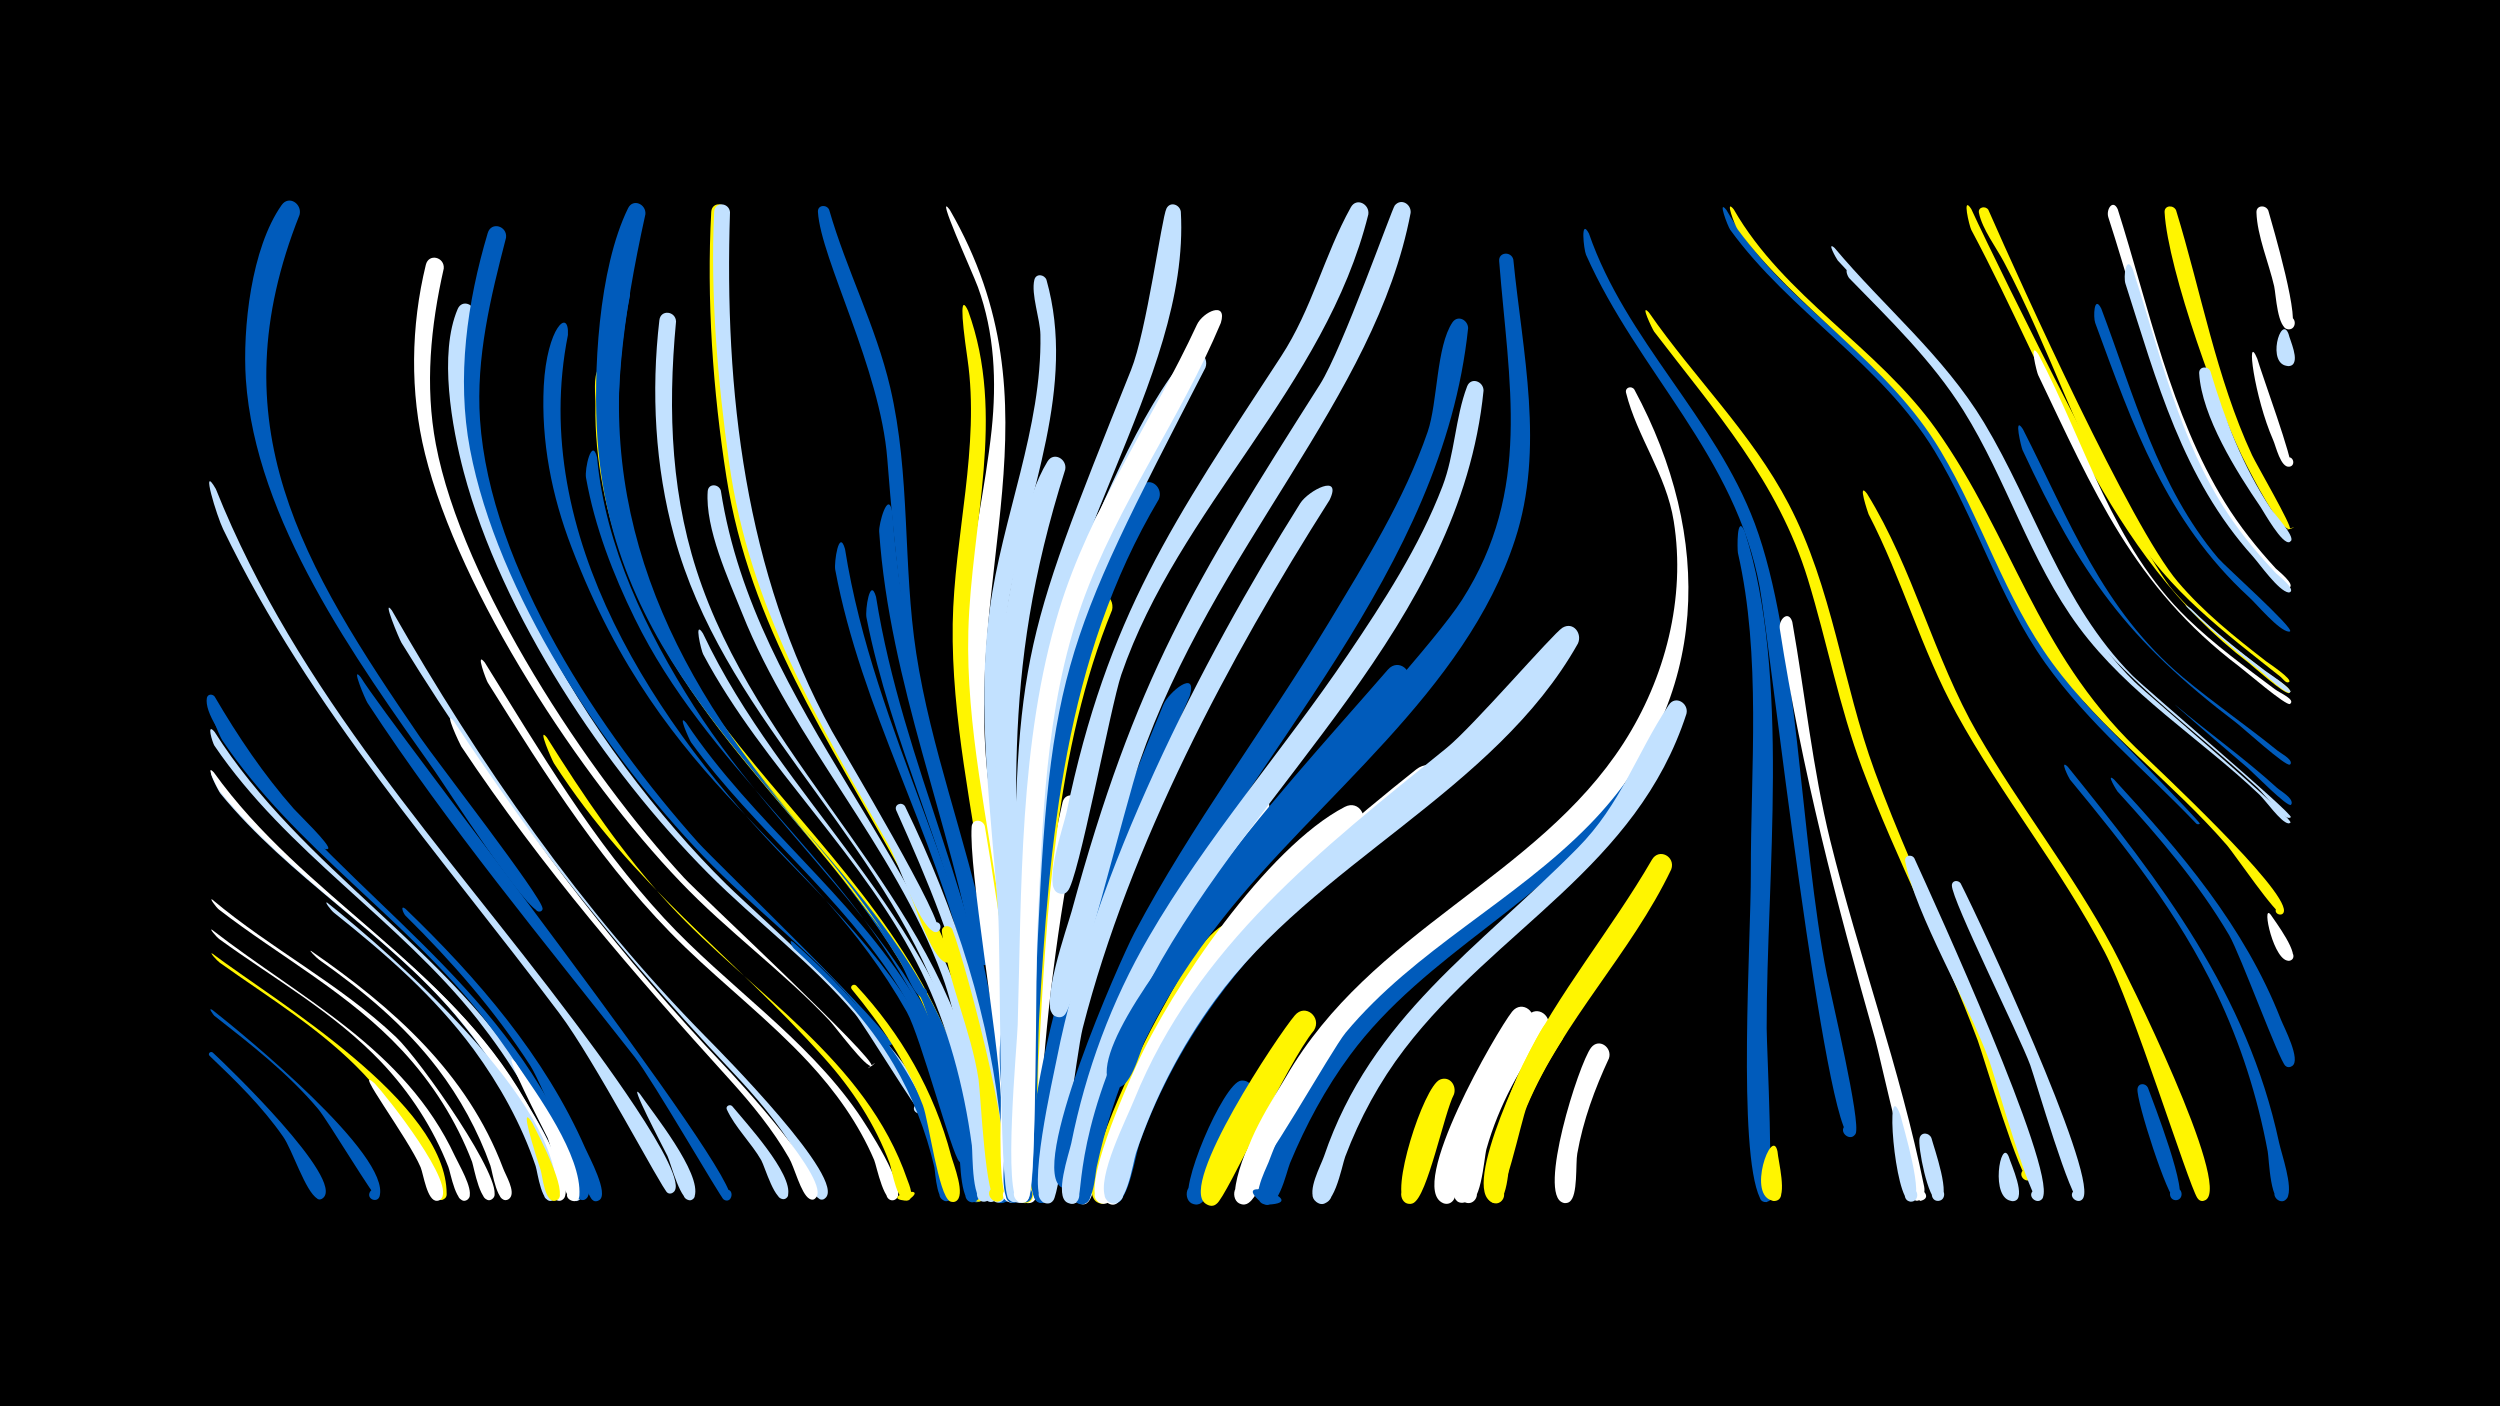 <svg width="1200" height="675" viewBox="-500 -500 1200 675" xmlns="http://www.w3.org/2000/svg"><path d="M-500-500h1200v675h-1200z" fill="#000"/><path d="M-398.2-53.7c42.9 33.3 92.5 56.9 116.6 108.7 1.9 4.1 8.5 15.1 6.9 19.5-1.5 4.2-7.7 0.2-4.6-2.9 2.7-2.7 6.7 1.8 3.8 4.1-5.4 4.4-8.3-13.3-9.3-15.6-7.3-18.7-18.4-35.7-32.2-50.3-22.6-23.8-51.4-39.9-77.7-59-1.5-1.1-5.1-5.4-3.5-4.5z"  fill="#fff" /><path d="M-397.2-128.1c41.1 56.8 106.8 88.6 144.5 148.8 4 6.4 25.7 39.2 20.4 45.9-2.3 2.9-6.7-0.9-4.1-3.6 2.6-2.7 6.6 1.6 3.7 4.1-5.3 4.3-10.2-17.7-11.4-20.5-9.2-21.6-22.2-41.4-37.3-59.3-33.7-39.7-79.8-66.1-112.8-106.4-0.8-0.9-7.5-13.8-3-9z"  fill="#c2e1ff" /><path d="M-397.9 5.2c6.9 6.3 63.8 61.2 52.9 69.9-3.6 2.9-5.9-4.8-1.3-4.4 3.9 0.3 2 6.5-1.4 4.6-5.7-3.3-12-23.5-16.4-29.7-10.1-14.5-22.6-26.7-35.3-38.8-1-1 0.4-2.4 1.5-1.6z"  fill="#005bbb" /><path d="M-398.1-68.2c28.2 23.7 61.4 40.6 88.2 66 11.4 10.7 52.9 69.7 46.7 77.2-2.5 3-6.9-1.2-4.2-3.8 2.8-2.7 6.8 1.9 3.7 4.3-5.5 4.3-8.8-15.2-9.7-17.8-7.6-19.8-19.1-37.9-33.5-53.4-25.5-27.5-58.7-45.1-88-67.7-1.5-1.2-4.8-5.8-3.2-4.8z"  fill="#fff" /><path d="M-397-148.7c41.8 66.2 113.6 104.4 154 171.9 4.3 7.2 27.9 44.9 21.5 52.3-2.6 3-7.1-1.4-4.2-4 2.9-2.7 6.9 2.1 3.7 4.5-5.7 4.2-9.3-17.7-10.4-20.5-9-24.1-22.7-46.2-38.5-66.3-38-47.9-91.6-80.3-126.2-131.3-0.9-1.4-4-11.5 0.1-6.6z"  fill="#c2e1ff" /><path d="M-398-15.2c15.2 12 85.7 69.7 80.2 89.4-0.9 3.3-6.1 1.6-4.8-1.7 1.5-3.7 7 0 4.1 2.8-1.1 1.1-24.4-37.9-28.8-43-14.5-17.2-32.3-31-49.9-44.8-0.2-0.2-3.4-4.3-0.8-2.7z"  fill="#005bbb" /><path d=""  fill="#fff500" /><path d="M-397.4-129.3c42.9 59.8 112.4 92.5 149.6 157.6 3.8 6.7 24.2 40.3 18.3 47.1-2.6 3-7.1-1.4-4.1-4.1 2.9-2.7 6.9 2.1 3.7 4.5-5.7 4.3-9.5-18.2-10.6-21.1-8.6-23-21.6-44.2-37.1-63.2-34.3-42.2-82.7-69.5-116.9-111.7-0.8-0.9-7.5-13.9-2.9-9.1z"  fill="#fff" /><path d=""  fill="#005bbb" /><path d="M-398.1-42.3c30.6 23 112.6 71.6 112.5 115.5 0 4.3-7 2.8-5.2-1.1 1.8-3.9 7.5 0.4 4.2 3.2-5.2 4.4-8.5-13.1-9.5-15.4-6.9-16.4-17-31.4-29.2-44.3-20.2-21.4-45.5-36.6-69.2-53.5-1.5-1.1-5.2-5.3-3.6-4.4z"  fill="#fff500" /><path d="M-396.8-157.3c41.8 69 114.3 109.9 156.1 179 4.4 7.3 28.8 45.8 22.4 53.3-2.6 3-7.1-1.3-4.2-4 2.9-2.7 6.9 2.1 3.7 4.5-5.7 4.3-9.7-18.6-10.9-21.7-8.9-22.9-22-44.1-36.9-63.5-38-49.3-91.9-83.2-126.8-135.1-1-1.4-8.3-18.6-3.4-12.5z"  fill="#005bbb" /><path d=""  fill="#fff" /><path d="M-396.4-265.3c39.2 98.1 109.4 172 171.7 255.1 6.1 8.2 57.4 75.7 47.9 82.5-4 2.9-6-5.4-1.2-4.7 4.1 0.6 1.7 7.1-1.7 4.8-2.6-1.7-35-63.7-51.8-86-57.7-76.9-119.1-145-161.4-232.4-2.9-5.9-11.2-32.7-3.5-19.3z"  fill="#c2e1ff" /><path d=""  fill="#fff" /><path d=""  fill="#c2e1ff" /><path d=""  fill="#fff500" /><path d=""  fill="#c2e1ff" /><path d="M-397-165.7c11.1 19 23.4 37.3 38 53.9 1.9 2.2 18.1 17.7 16.5 19.2 0 0-0.5 0.3-0.6 0.2-3 0.6-11.3-10.5-13.3-12.6-9.1-9.6-46.8-46.1-44.3-60 0.4-1.9 2.6-2 3.7-0.7z"  fill="#005bbb" /><path d=""  fill="#005bbb" /><path d=""  fill="#fff" /><path d="M-350.6-43.5c39.3 27.2 74.8 58.4 92.1 104.3 1.2 3.3 6 11 3.3 14.2-2.5 3-7-1.2-4.2-3.9 2.8-2.7 6.8 2 3.7 4.3-5.6 4.3-8-13.5-8.9-15.9-6-16.8-14.6-32.5-25.4-46.7-15.8-20.7-35.7-37.2-56.8-52.1-1.5-1.1-5.4-5.1-3.8-4.2z"  fill="#fff" /><path d="M-342.9-66.7c31.3 25 112.9 96.5 109.9 140.3-0.3 4.6-7.7 2.5-5.4-1.6 2.2-4.1 8 1 4.3 3.8-5.8 4.3-7.9-13.6-8.8-16.1-6.8-20.1-17.2-38.8-29.7-55.9-18.8-25.5-42.5-46.1-67.1-65.7-1.5-1.2-4.9-5.7-3.2-4.8z"  fill="#c2e1ff" /><path d="M-356.2-396.9c-40 100.5 1 167.8 58 251 7.1 10.4 58.6 76.8 58.6 81.9 0 2.6-4.2 1.7-3.1-0.7 1.3-2.8 4.9 1.1 2.1 2.2-5.6 2.2-45.7-60.3-50.8-67.5-37.9-53.6-86-120.3-90.6-188-1.6-24.4 2.6-62.9 17.2-83.6 3.5-4.9 9.9-0.5 8.6 4.7z"  fill="#005bbb" /><path d="M-326.9-175c14.7 24 186.5 243.8 177.2 250.7-3.3 2.4-6.1-3.8-2.1-4.6 4.7-1 3.3 7.2-0.8 4.7-1.5-0.9-34.1-57.4-42.8-68.5-43.7-55.7-89.3-110.5-128.2-169.9-0.9-1.3-8.3-18.6-3.3-12.4z"  fill="#005bbb" /><path d="M-320.1 20.1c5.2 5.5 40.4 49.6 31.3 55.8-3.1 2.1-6-2.9-2.8-4.7 3.8-2 5.7 4.9 1.4 5.2-4.8 0.3-6.5-12.7-7.9-16.1-6-14.1-33.4-50.4-22-40.2z"  fill="#fff" /><path d="M-311.9-207c41.9 73.5 91.3 144.4 150.7 204.7 7 7.1 68.4 69 57.2 77.5-3.7 2.9-6-5-1.3-4.5 4 0.4 1.9 6.8-1.5 4.7-4.5-2.7-8.1-17.1-11-22-8.6-14.4-19.6-27.2-31.1-39.4-60.5-64.2-112.1-130.2-158.4-205.5-1.1-1.8-9.6-22.2-4.6-15.5z"  fill="#c2e1ff" /><path d="M-305.4-63.8c34.5 33.2 66.9 70.7 86.3 114.9 1.8 4.1 11.6 22 6.7 25-4.6 2.8-6.1-6.5-0.9-5.3 4.5 1 1.3 7.9-2.4 5.1-2.9-2.2-23.6-54.7-29.7-64.3-17-26.4-37.7-50.1-60-72.1-0.9-0.9-2.8-5.4 0-3.3z"  fill="#005bbb" /><path d=""  fill="#fff" /><path d="M-287-371.1c-6.3 27.8-9.1 56.1-3.8 84.3 12.7 67.2 73.1 158.2 119.2 208.2 7.9 8.5 93.4 88 89.9 90.3-5.7 3.8 5.4-4.5 0.2-0.1-2.3 1.9-17.8-19.1-20.4-21.8-22.5-23.7-49.1-43-71.6-66.6-47.5-49.6-106-138.5-122.5-205.4-7.3-29.5-6.8-61.2 0.4-90.7 1.4-5.7 9.1-3.7 8.6 1.8z"  fill="#fff" /><path d="M-282.3-154c39.4 59.6 81 113.8 130.1 165.7 5.8 6.1 52.6 56.5 43.5 63.5-3.2 2.4-6-3.5-2.1-4.4 4.6-1 3.3 7-0.7 4.6-4.1-2.4-7.2-15.3-9.8-19.6-7.8-13.6-17.8-25.8-28.2-37.3-46.9-51.7-90.2-101.9-129.1-160.2-0.7-1.1-8.7-18.2-3.7-12.3z"  fill="#fff" /><path d="M-272.2-349.3c-17.6 94.7 55.8 209.6 121 273.9 15.9 15.7 99.4 88.2 94.7 108.1-0.9 3.7-6.6 1-4.3-2 2.4-3 6.4 1.9 3 3.6-1.2 0.6-27.5-42.5-31.7-47.5-21.1-24.9-47.6-44.5-70.6-67.6-49.7-50-99-124-117.3-192.6-5.7-21.5-12.1-56.8-2.9-78.3 2.1-4.8 8.3-2.3 8.1 2.4z"  fill="#c2e1ff" /><path d="M-267.3-182c26.4 42.5 52.1 86.1 86.2 122.9 29.7 32.1 67.8 57.1 92.9 93.3 3.4 4.9 24.7 37.3 18 41.5-2.8 1.8-5.8-2.1-3.5-4.3 2.7-2.7 6.7 1.8 3.8 4.1-5.5 4.4-9.3-15.9-10.5-18.7-7.5-17.5-18.6-33-31.5-46.9-18.4-19.8-39.8-36.5-59.2-55.2-38.5-37.2-66.6-82-94.8-127.1-0.6-0.9-6.2-15.6-1.4-9.6z"  fill="#fff" /><path d="M-257.1-385.9c-7.4 28.6-14.5 57.5-12.5 87.3 4.8 71.5 58.1 150.8 104.7 203 8.1 9.1 97.1 94.5 92.5 97.2-1.8 1.1-3.7-1.4-2.2-2.9 1.8-1.7 4.3 1.3 2.4 2.8-2.9 2.2-15.1-17.4-17.4-20-21.9-25.7-49.4-46-72.7-70.4-48.2-50.4-98.9-126-112.1-195.5-6.5-34.4-1.4-70.5 8.5-103.7 1.7-5.8 9.5-3.4 8.8 2.2z"  fill="#005bbb" /><path d="M-252.5 10c10.3 15.1 31.9 44.7 30.6 63.9-0.4 5.4-8.9 1.4-4.9-2.3 3.4-3.2 7.3 3.5 2.9 4.9-5.1 1.7-11.4-25.9-13.2-30.2-1.2-2.7-24.3-46.9-15.4-36.3z"  fill="#fff" /><path d="M-244.5 39c2.4 4.8 17.8 33.5 11.9 37-3.4 2-6.3-3.6-2.7-5.2 3.6-1.6 5.9 4.2 2.1 5.5-5.3 1.7-6.4-12-7.3-14.7-6.7-20.6-8.9-30.4-4-22.6z"  fill="#fff500" /><path d="M-237.5-146c17.7 28.2 36.3 55.8 58.9 80.3 39.6 42.8 94.2 74.1 114.1 131.9 0.7 1.9 4.6 10.7-1.1 10.1-12.8-1.4 12.4-8.4 2.1-0.6-5.6 4.2-8.5-14.8-9.4-17.2-7-18.8-18.1-35.8-31.5-50.7-45.4-50.7-91.1-81.7-129.7-141.4-0.8-1.2-8.4-18.5-3.4-12.4z"  fill="#fff500" /><path d="M-227.4-339.2c-19.1 96.1 42.4 187.9 106.7 253.6 34.9 35.7 66.9 70.1 81.3 119.2 1.2 4.2 8.6 21.9 3.4 24.5-4.5 2.2-6.5-5.8-1.5-6 5.8-0.1 2.3 9.4-2 5.5-3.6-3.2-18.6-60-25.2-71.8-46.6-82.6-116.1-105.4-161-223.2-9.5-24.8-14.6-50.7-13.3-77.3 1.5-28.3 12.3-37.8 11.6-24.5z"  fill="#005bbb" /><path d=""  fill="#c2e1ff" /><path d="M-213.4-280.4c3.9 42.7 23.7 83.6 46.5 119.4 45.9 71.9 116.9 119.4 134.7 207.5 1.1 5.3 7.5 25.9 2.9 29.8-3.6 3-8-3-4.1-5.5 3.9-2.6 7.6 3.8 3.4 5.9-7.4 3.8-6.8-19.3-7.3-22.5-4-26.4-11.8-52.3-24.3-75.9-35.5-66.6-99.3-111.1-133.7-181.4-10.5-21.4-19.2-44-23.4-67.5-0.8-4.2 2.8-19.9 5.3-9.8z"  fill="#005bbb" /><path d="M-205.3-320.6c-17.9 156.4 123.3 209.5 164.7 329.9 2.7 8 20.8 63.8 11.4 67.3-3.8 1.4-6.5-3.9-3.1-6.2 3.9-2.6 7.6 3.9 3.5 6-7.5 3.8-6.8-19.9-7.3-23.1-3.7-25.3-10.7-50.3-21.9-73.3-37.6-76.8-108.6-120.6-141.8-208.4-9.3-24.7-14.8-50.6-14.4-77.1 0.1-4.7-1.2-13.7 1.5-17.7 2.4-3.7 7.3-1.3 7.4 2.6z"  fill="#fff500" /><path d="M-197.6-358.2c-19.8 99.4 17.6 180.2 82.3 254.7 34.2 39.3 66 76.9 79.9 128.4 1.1 4.2 8.2 22 3.1 24.5-4.5 2.2-6.5-5.9-1.4-6 5.9-0.1 2.3 9.5-2.1 5.5-3.1-2.8-16.8-58.9-22-69.6-40.8-83.8-116.5-124-146.4-225.2-7.8-26.6-10-54-7-81.4 4.4-40.5 14.4-42.3 13.6-30.9z"  fill="#005bbb" /><path d="M-192.9 25c6 8.8 29.9 38.3 26.3 49.3-1.3 4-7.4 0.5-4.5-2.6 2.9-3.1 6.9 2.6 3 4.3-5 2.1-9.9-17.7-11.5-21.1-2.3-4.6-19.2-36.8-13.3-29.9z"  fill="#c2e1ff" /><path d="M-190.2-397.2c-22.4 101.6-20.3 167.4 42.7 254.7 8 11.1 97.6 118 91.3 120.9-2.7 1.2-4.4-3.1-1.6-4 3.3-1.1 3.9 4.6 0.4 4.2-3.9-0.4-8.4-13.6-10.4-16.7-53-86.4-137.5-137.9-145.4-251-2.2-31.7 0.4-81.9 14.7-111 2.4-4.8 8.7-1.9 8.3 2.9z"  fill="#005bbb" /><path d="M-175.5-345.7c-4.1 43.4-2.5 85.8 12.5 127.2 31.9 88.3 111.7 147.7 132.6 241.1 1.5 6.8 12.5 49.2 4.9 51.8-5.2 1.9-6.4-7.3-0.8-6.7 6.5 0.6 1.4 10.7-3 5.8-3.9-4.4 3.3-36.5-21.3-97.6-31.9-79.2-102.7-133.9-125.8-218.5-9.2-33.5-11.1-69.4-7.1-103.7 0.6-5.3 7.8-4.4 8 0.6z"  fill="#c2e1ff" /><path d="M-170.6-153c31.8 47.6 79.4 82.6 109.3 131.2 6.1 9.9 44.6 92.5 29.2 98.6-4.3 1.7-6.6-5.2-2.1-6.4 3.8-1 6 4.5 2.4 6.3-7.4 3.9-7.2-20.7-7.8-24.3-4.8-27.4-14-54.1-28.6-77.8-27.2-44.1-69.8-76.4-100.1-118.3-0.7-1-6.9-14.7-2.3-9.3z"  fill="#005bbb" /><path d="M-162.6-196c37.9 80.3 112 135.1 131.8 224.7 1.4 6.5 11.6 45.2 4.3 47.9-4.5 1.6-6.6-5.6-2-6.7 4-1 6 4.8 2.4 6.5-7.7 3.7-6.9-23-7.4-26.6-3.9-28.7-11.4-57-24.1-83.1-27.3-55.8-75.7-97.8-104.9-152.7-0.9-1.7-4.6-17-0.1-10z"  fill="#c2e1ff" /><path d="M-154-264.5c16.5 106.5 105.2 178.7 126.3 283.1 1.5 7.4 12.6 55.3 4.6 58.1-5.4 1.8-6.4-7.5-0.7-7 6.6 0.7 1.2 10.9-3.1 5.9-6.4-7.5-6.8-69.5-20.9-107.4-23.3-62.6-71.3-111.9-96-173.9-6.5-16.2-17.8-40.7-16.5-58.5 0.3-3.9 5.3-3.6 6.3-0.3z"  fill="#c2e1ff" /><path d="M-148.5 31c6.1 7.5 29.3 32.5 26.7 42.8-1 3.8-6.9 0.8-4.3-2.2 2.5-3.1 6.6 2.1 3 3.8-4.8 2.3-9.7-15.3-11.5-18.5-4.7-8.2-12.6-15.8-16.5-24.3-0.8-1.7 1.5-2.8 2.6-1.6z"  fill="#c2e1ff" /><path d="M-150.9-398.1c-3.5 86.2 5.8 172.7 48.5 248.9 5.7 10.3 65 108.6 57.6 111-3.8 1.3-4.5-5.4-0.5-4.9 4 0.5 1.8 6.8-1.6 4.7-8.1-5-16.3-35.6-21.4-44.8-33.9-61.7-71.8-116.5-83-187.7-6.5-41.3-9.6-85.5-7.3-127.4 0.3-5.1 7.2-4.6 7.7 0.2z"  fill="#fff500" /><path d="M-149.6-398.2c-2.8 85.8 7.1 173 48.9 249.1 5.1 9.2 56.1 94.2 50.7 96.3-3.6 1.4-4.5-4.9-0.7-4.6 3.8 0.3 2 6.3-1.3 4.5-7.8-4.3-16.7-33.2-21.6-41.7-33.8-59.4-66.7-114.2-76.4-183.2-5.5-39.3-9.1-80.9-7.2-120.5 0.2-5 7.1-4.6 7.6 0.1z"  fill="#c2e1ff" /><path d=""  fill="#005bbb" /><path d="M-119.2-47.8c33.4 29.9 61.5 62.4 73.4 106.7 1 3.7 4.7 12.3 2.8 15.9-2 3.9-7.9 0.4-5.5-3.3 2.8-4.2 8.6 1.8 4.4 4.5-6.3 3.9-6.9-13.3-7.4-15.7-4-17.3-10.5-34-19.5-49.3-12.5-21.4-29.7-39-47.9-55.7-0.7-0.6-3-5-0.3-3.1z"  fill="#005bbb" /><path d=""  fill="#005bbb" /><path d="M-102-399.3c8.3 28.9 22.4 55.8 29.3 85.3 9.8 41.8 6 85.3 12.5 127.6 7 45.6 23.8 89 33.3 134.1 0.7 3.2 5.6 14.7-0.3 15.5-3.6 0.5-4.9-4.9-1.5-6.1 4-1.4 6 5 1.8 6.1-6 1.4-9.8-32-11.1-37.2-22-91.1-28.6-109.8-36.1-205.7-3.4-43.5-31.9-95.9-33.3-118.6-0.2-3.4 4.2-3.7 5.4-1z"  fill="#005bbb" /><path d="M-94.4-236.5c14 88.3 62.7 165.1 74.2 254.1 1 7.8 9.7 57.2 1.9 59.6-5.6 1.7-6.3-7.9-0.6-7.1 6.7 0.9 0.9 11.2-3.3 5.9-3.5-4.4-10-94.6-13.7-110.4-15.5-66.1-50.7-125.2-63.2-192.2-0.6-3.3 1.8-20 4.7-9.9z"  fill="#005bbb" /><path d="M-89-26.9c21.6 23.2 37.4 50.8 45.5 81.5 1.1 4.1 7.4 19.6 2.2 22-4.7 2.1-6.5-6.2-1.3-6.2 5.2 0 3.3 8.4-1.4 6.2-5.5-2.6-10.2-38.7-13-46-8-20.8-20-38.6-34.1-55.7-1.2-1.4 0.8-3 2.1-1.8z"  fill="#fff500" /><path d="M-79.5-213.5c12.7 80.2 52 152.1 61 233.6 0.8 7.6 8.6 54.7 1.1 56.9-5.6 1.7-6.3-8-0.5-7.2 6.8 1 0.8 11.3-3.4 5.9-3.3-4.2-8.2-90.2-11.1-104.7-11.7-59.9-40-114.8-51.7-174.6-0.7-3.4 1.7-19.9 4.6-9.9z"  fill="#005bbb" /><path d="M-71.7-254.2c7.7 110.7 54.9 211.6 57.8 323.4 0.2 7.3-7.9 10.1-7.3 3.6 0.9-9.6 13.5 3.4 3.9 4-3.3 0.2-11.6-99.2-13.7-111-12.8-71.6-41.9-137.4-47-210.6-0.3-3.6 4.3-20.4 6.3-9.4z"  fill="#005bbb" /><path d="M-65.6-113c24.5 50.5 41 101.3 46.5 157.4 0.5 5.4 5.7 30.6-0.6 32.6-5.5 1.7-6.3-7.8-0.6-7.1 6.7 0.9 1 11.1-3.3 5.9-2.9-3.6-7.4-72.1-9.8-83.8-7.3-36.4-21.3-69.3-36.4-103-1.2-2.8 2.6-4.4 4.2-2z"  fill="#c2e1ff" /><path d="M-44.1-399.3c55 95.4 5.8 172.8 18.7 276.5 3.8 30.1 20.9 118.5 13.7 143.6-1.6 5.5-9.9 0.9-6.2-3.4 4.4-5 9.7 5.3 3.1 6-6.4 0.6-7.1-57.3-7.8-65.1-4.9-56-17.9-112.1-13.3-168.6 2.3-28.1 8.9-55.5 11.9-83.5 2.4-23.1 1.4-46.4-6.6-68.4-2.6-7.1-21-47.2-13.5-37.1z"  fill="#fff" /><path d=""  fill="#005bbb" /><path d="M-42.9-53.9c6.9 17.6 33.2 116.3 24.2 129.1-3.3 4.7-9.7-2.3-4.7-5.2 5-2.9 7.9 6.2 2.1 6.8-5.8 0.5-7.9-51.3-9-58.7-3.6-23.8-15-47.5-17.6-70.8-0.4-3.1 3.7-3.7 5-1.2z"  fill="#fff500" /><path d="M-35.3-350.8c18.3 50.2 1.5 102.4 0.1 153.7-1.2 46.1 9.6 91.3 15.5 136.8 2.3 17.4 14.4 127.5 8.1 135.8-3.6 4.7-10-2.8-4.8-5.6 5.2-2.8 7.9 6.7 2 7.1-7.5 0.4-4.2-30.4-4.4-35.8-1.1-35.9-3.7-71.7-8.3-107.3-5.9-44.7-16.3-89.1-15.6-134.5 0.7-42.3 13.2-84.8 7.1-127.1-3.4-23.3-3.2-30.6 0.3-23.1z"  fill="#fff500" /><path d="M-27.3-103.5c5.4 31.4 24.5 153.3 16 178.3-1.9 5.6-10.3 0.5-6.2-3.8 4.8-5 9.8 5.9 2.9 6.3-7.2 0.4-4.7-44-5-50.6-1.4-30.9-15.5-109.5-14-129.9 0.3-3.9 5.3-3.6 6.3-0.3z"  fill="#fff" /><path d=""  fill="#c2e1ff" /><path d="M-12-6.2c0.5 9.3 6 84-1.8 83.6-5.1-0.3-4.2-8.3 0.9-7.5 5 0.9 3.2 8.7-1.7 7.3-6.3-1.8-2.7-25.2-2.8-30.3-0.3-16.5-4.8-37.5-1.6-53.6 0.8-4.3 6.4-3.3 7 0.5z"  fill="#005bbb" /><path d="M-4.3-113.9c-1.8 62.3 1.7 125.5-2.5 187.6-0.1 2.1-1.9 3.9-4.1 3.7-4.4-0.4-4.6-7-0.2-7.5 5.1-0.7 5.8 7.4 0.6 7.5-7.6 0.2-3.4-41.2-3.3-47.5 0.1-16.4-0.1-143.3 2.9-146.5 2.6-2.7 6.3-0.5 6.6 2.7z"  fill="#c2e1ff" /><path d="M2.3-365.7c14.5 51.4-9 102.6-17.9 152.8-7.7 43.4-3.3 86.6 0.2 130.2 1.2 15.6 10.7 160.2 2.2 159.6-6-0.4-3.2-9.9 2-7 5.3 2.9-1.3 10.4-4.8 5.5-4.5-6-3.7-119.5-4.9-137.4-3.2-48.4-10.6-97.2-4-145.6 5.9-44.1 25.1-86.9 24.3-131.7-0.1-7.5-4.6-19.5-2.9-26.4 0.8-3.2 4.8-2.6 5.8 0z"  fill="#c2e1ff" /><path d="M11.3-274.6c-32.1 101.1-22.9 164.6-20.5 267.6 0.2 9.4 4.2 84.5-3.2 84-6-0.4-3.2-10 2.1-7.1 5.3 2.9-1.3 10.4-4.9 5.6-3.1-4.2-1-65.3-1.2-75.6-1.4-68.9-12.7-141.6 0-209.7 3.9-20.6 8.1-50.6 19.2-68.7 3-4.9 9.5-1.1 8.5 3.9z"  fill="#c2e1ff" /><path d="M18.5-113.2c-9.2 47-16 94.2-18.8 142.1-0.4 6.6 1 49.4-6.5 48.6-4.5-0.5-4.5-7.2 0-7.7 5.2-0.6 5.7 7.7 0.5 7.7-8 0-2.5-33.4-2.3-38.9 2.5-51.2 7.2-103.3 18.6-153.4 1.3-5.6 8.9-3.8 8.5 1.6z"  fill="#fff" /><path d="M26 63.9c-0.7 3.4-1.4 17.9-8.6 13.3-4.2-2.7-0.9-9.4 3.7-7.7 5.5 2 1.9 10.5-3.3 8-13.1-6.4 9.4-27.8 8.2-13.6z"  fill="#fff" /><path d="M33.8-207.2c-27.3 66.6-31.5 145.3-35.3 216.5-0.4 8.2 0.4 68.9-6.7 68.2-5.2-0.5-4-8.7 1.1-7.6 4.4 0.9 3.8 7.6-0.7 7.6-7.7 0.1-2.3-48.1-2-55.1 2.8-68.8 7.1-141.8 26.1-208.3 11.1-38.9 19-27.2 17.5-21.3z"  fill="#fff500" /><path d="M41.3-255.6c-40.7 77.6-42.1 164.3-44.9 250-0.3 9.4 0.9 83.1-6.1 82.5-4.4-0.4-4.6-7-0.2-7.6 5.2-0.7 5.8 7.5 0.6 7.6-7.6 0.2-3-42.5-2.8-48.9 1.5-73.9-0.5-154.3 19.3-226 5.3-19.1 12.3-48.2 25.5-63.4 4.2-4.9 10.6 0.5 8.6 5.8z"  fill="#c2e1ff" /><path d="M48.7-113.2c-18.9 49.1-35 97.8-41.3 150.2-0.8 7 0.5 36.4-5.6 39.8-5.5 3.1-8.6-7-2.3-7.5 6.3-0.5 4.9 9.9-1.1 7.8-7.9-2.9-8.5-64 40.3-191.7 2.5-6.6 12-6.7 10 1.4z"  fill="#005bbb" /><path d="M56.2-260.3c-45.3 76.3-52.5 163.5-57.5 250.4-0.6 9.8-0.8 87.7-7.3 87.1-5.2-0.5-4-8.7 1.1-7.6 4.4 0.9 3.8 7.6-0.7 7.6-7.8 0.1-2.9-34.4-2.8-40.2 2.3-77.1 3.8-161.3 27.4-235.3 6.6-20.7 15.9-52.5 31.3-68.5 4.6-4.8 10.9 1.1 8.5 6.5z"  fill="#005bbb" /><path d="M66.8-398.4c4.6 81.4-66.8 163.6-71.3 267.3-0.8 19.6 2.8 140.6-2.7 147.7-4.2 5.5-10.4-4.9-3.5-5.9 5.9-0.9 5.3 8.9-0.5 7.3-7.2-2-2.5-47.3-2.4-54.8 1.3-148.3 1.8-149.1 56.5-285.6 7.5-18.6 14.7-73 17-77.5 1.8-3.6 6.4-1.9 6.9 1.5z"  fill="#c2e1ff" /><path d="M71.1-166c-25.9 59.7-51.2 121.8-61.1 186.4-1.4 9-0.7 52.3-8 56.4-5.5 3.1-8.6-7-2.3-7.4 6.3-0.5 4.9 9.9-1 7.7-6.7-2.5-0.4-28.6 0.1-34.3 7.5-72 32.1-138.1 59.6-204.5 2.5-6.1 16.5-17.5 12.7-4.3z"  fill="#005bbb" /><path d="M78.6-323.5c-70.6 137-75.3 144.3-81.6 301.1-0.5 12.9 0.6 93.1-3.4 97.9-3.8 4.7-10.1-3.2-4.7-5.8 6.4-3.1 7.3 9.2 0.6 7.1-7.9-2.5-1.2-69.5-0.9-79.2 2.1-70.6 0.8-147.9 24.6-215.2 11.1-31.3 35-87.4 56.8-111.9 4.3-4.8 10.6 0.6 8.6 6z"  fill="#c2e1ff" /><path d="M86-345c-19.4 46.3-49.7 87.1-66.6 134.6-18 50.6-19 105.6-21.5 158.7-0.8 16.2-0.1 122.2-4.5 127.6-3.8 4.7-10.1-3.2-4.6-5.9 6.4-3.1 7.3 9.2 0.5 7.1-8.1-2.5-1.1-75-0.8-85.2 1.9-65.3 0.6-135.8 19.8-198.9 15-49.2 44.8-90.9 66.2-137.1 2.9-6.3 14.8-11.7 11.5-0.9z"  fill="#fff" /><path d="M93.4-46.3c-19.7 23.4-35.9 49.6-47.2 78.1-3.9 9.9-7.1 38.5-14.6 44.8-5.4 4.5-10.8-5.9-4-7.7 8-2.1 6.3 12.1-0.9 8.2-13.1-7.1 23.5-79.2 29.2-89.3 7.4-13.1 17.2-33.3 29.3-42.5 5.8-4.4 11.6 3 8.2 8.4z"  fill="#fff500" /><path d="M101 26.6c-4.9 8.4-17.6 49.2-25.6 51.3-7.4 1.9-7.9-10.7-0.3-9.4 7.5 1.4 2.6 13.1-3.6 8.7-6.8-4.8 15.8-57.6 24.2-58.5 4.6-0.5 6.7 4.2 5.3 7.9z"  fill="#005bbb" /><path d="M108.3-109.5c-33.1 43.3-64.5 87-79.8 140-2.3 7.9-5.4 43.6-11.9 46.7-6.1 2.8-8.5-8.1-1.8-8.1 6.7 0 4.3 10.9-1.8 8.1-7.2-3.3 2.8-33 4.2-39.2 13.5-57.3 44.3-109.6 81.9-154.5 4.9-5.9 13 0.7 9.2 7z"  fill="#fff" /><path d="M115.8 41.2c-3.4 6.8-10.8 34.9-17.6 36.7-7.4 1.9-7.9-10.8-0.4-9.4 7.5 1.4 2.6 13.1-3.6 8.7-6.2-4.3 9.6-44 17.4-43.4 3.9 0.3 5.3 4.1 4.2 7.4z"  fill="#fff" /><path d="M123-64.5c-33.5 31.9-60.5 69.8-76.1 113.5-1.9 5.4-5.2 28.5-12 28.7-7.2 0.2-4.9-11.5 1.7-8.6 5.6 2.5 1.3 11.1-4 8-8.4-4.8 9.6-43.5 12.5-50.5 13.3-32.3 39-82.6 70.3-101 6.6-3.9 11.9 4.6 7.6 9.9z"  fill="#005bbb" /><path d="M130.7-5.4c-13 15.7-42 80.1-46.7 83.2-6.4 4.2-10.9-7.7-3.3-8.8 8.9-1.3 5.2 13.9-2.1 8.7-13-9.2 34.9-80.9 42.9-90.3 5-6 13.1 0.9 9.2 7.2z"  fill="#fff500" /><path d="M138.2-260c-48.6 76.4-95.9 165.4-118.5 253.5-3 11.8-10.8 79.2-14.2 82.8-4.4 4.7-10.4-4-4.5-6.5 6.9-2.9 7.1 10.2 0.1 7.5-8.7-3.4 4.5-60.5 6.2-69.3 17.5-88.8 68.8-190 116.8-266.4 3.9-6.2 20.4-14.7 14.1-1.6z"  fill="#c2e1ff" /><path d=""  fill="#fff" /><path d="M152.7-102.1c-40.8 35.4-78.6 74.6-101 124.4-3.4 7.5-18.3 58.9-24.4 54.7-5-3.5 0.9-11 5.5-7 3.9 3.4-0.5 9.7-5.1 7.3-9.7-5.3 13.7-57 17.5-65.3 17-37.7 62.9-105.3 100.3-124.7 7-3.6 11.9 5.4 7.2 10.6z"  fill="#fff" /><path d="M160.5-150.1c-42 49.9-90.4 95.9-116.9 156.6-7.5 17.3-13.2 35.3-17.2 53.7-0.8 3.6-1.6 22-9.5 17.1-4.2-2.7-1-9.4 3.8-7.7 4.7 1.7 3 9-2 8.4-8.4-1.1-0.5-21.8 0.5-26.3 16.4-72.9 60.1-127.8 108.6-182.6 6.6-7.5 16.6-25 25.9-28.6 6.1-2.5 9.9 4.7 6.8 9.4z"  fill="#005bbb" /><path d="M156.8-397.1c-20.6 82.9-91 140.7-118.6 221-5.1 15-20.7 99.3-25.8 103.9-5.1 4.6-10.7-5.3-4.2-7.3 7.7-2.4 6.6 11.5-0.6 8-7-3.4 3-32.2 4.3-38.4 19.7-94.8 51.6-140.3 103-219 14.9-22.8 20.7-48.6 33.5-71.6 2.7-4.9 9.1-1.5 8.4 3.4z"  fill="#c2e1ff" /><path d="M175.4-171.4c-43.9 57-99.9 106.1-130.1 172.6-8.7 19.2-15.1 39.3-19.6 59.9-0.7 3.4-1.5 20.6-9.1 15.8-4.2-2.7-1-9.4 3.7-7.7 4.7 1.7 3 8.9-2 8.3-8.6-1.1-0.1-23.7 1-28.2 21-91.3 87.3-159.3 146.9-227.9 5.1-5.8 13 0.9 9.2 7.2z"  fill="#005bbb" /><path d="M177.1-397.8c-17 89.4-94.4 160.4-130.3 264.1-5.5 15.9-30.7 116.2-35.7 120.7-5.1 4.6-10.7-5.3-4.1-7.3 7.7-2.4 6.6 11.5-0.7 8-7.8-3.8 6.1-43 8.1-50.3 30.5-111.9 58.5-157.3 119.2-252.9 10.8-17.1 34.6-84.5 35.9-85.9 3.1-3.7 8-0.5 7.6 3.6z"  fill="#c2e1ff" /><path d="M189.8-121.8c-48.4 38.8-97.1 77.3-127 133-8.4 15.6-15.1 32-20.3 48.9-1.2 3.8-3.2 22.8-11.1 17.1-5-3.6 1.1-11.1 5.7-7 3.9 3.5-0.7 9.8-5.3 7.3-6.5-3.7 2.2-21.5 3.8-26.6 24.4-78.8 81.5-131.8 144.2-181.6 7.3-5.8 17.3 1.5 10 8.9z"  fill="#fff" /><path d="M197.9 25.3c-4.6 8.6-12.8 49.2-19.5 52.1-6.2 2.8-8.5-8.3-1.7-8.2 6.8 0.1 4.2 11.1-1.9 8.2-8.2-3.9 8.5-55.9 16.4-59.2 4.7-1.9 8.1 2.9 6.7 7.1z"  fill="#fff500" /><path d="M204.7-342.5c-12.3 116.7-103.9 203.9-155.5 304.1-11.7 22.7-20.7 46.6-26.7 71.5-1.9 8.1-2.1 30.8-7.8 36.3-5.6 5.4-10.8-7.1-3-7.2 6.7-0.1 4.4 10.8-1.7 8-17.4-7.8 27.7-109.5 34.5-122.4 27.3-51.7 63.1-98.9 93.3-148.9 17.7-29.4 36.3-59.1 47.5-91.7 4.8-14 4.1-41 11.9-52.5 2.6-3.7 7.4-1.1 7.5 2.8z"  fill="#005bbb" /><path d="M212.1-312.5c-11.2 112-109 188.3-159.6 282.3-37.7 69.9-32.3 103.8-35.4 106.7-4.8 4.6-10.6-4.9-4.3-7 7.4-2.5 6.8 11.1-0.4 7.8-6.5-3 0.7-23.4 1.8-28.5 7-34.9 19.3-68.2 37.2-99 27.7-47.8 64.6-89.7 95.4-135.3 17.3-25.6 34.5-52.1 45.6-81.1 5.9-15.4 6.1-32.9 11.8-47.9 1.8-4.7 7.9-2.5 7.9 2z"  fill="#c2e1ff" /><path d="M220.2 26.1c-4.1 8.4-10.6 47.6-16.6 50.7-5.8 3-8.5-7.4-2.1-7.7 6.5-0.3 4.6 10.3-1.4 7.9-8.1-3.3 5.5-56.3 14.5-58 4.3-0.8 6.7 3.4 5.6 7.1z"  fill="#fff" /><path d="M226.4-375.4c4.4 44.6 15.2 90.5 0.8 134.5-23.8 73-94.4 123.4-140.4 181.9-14.4 18.3-27.2 37.7-37.3 58.6-2.4 4.9-7.1 25.5-15.1 22-7.1-3.2 0.6-13.5 5.7-7.7 5.1 5.9-6.2 12-8.4 4.6-10.4-35.9 144.8-191 170.1-230.6 33.7-52.8 22.4-104 17.8-162.5-0.4-4.5 5.8-4.9 6.8-0.8z"  fill="#005bbb" /><path d="M235.1-7.6c-13.8 17.9-25.3 37.6-31.8 59.5-1.3 4.2-3.1 29.9-11 25.4-4.9-2.8-0.1-10.2 4.5-7 3.9 2.8 0.4 9.1-4.1 7.2-17.7-7.6 25.8-82.7 33.1-91.9 4.8-6 12.9 0.5 9.3 6.8z"  fill="#fff" /><path d="M242.6-5.8c-12.6 17.5-23.2 36.4-29.1 57.3-1.2 4.2-2.6 29.7-10.5 25.5-4.9-2.6-0.4-10 4.2-7 3.9 2.7 0.6 8.9-3.8 7.2-17.2-6.9 23-80.3 29.8-89.4 4.5-6 12.7 0.2 9.4 6.4z"  fill="#fff" /><path d="M250-1.1c-11.1 17.2-20.3 35.6-25 55.6-0.9 3.9-1.1 26.4-9 22.5-4.1-2.1-1.7-8.5 2.8-7.4 5.2 1.3 2.7 9.4-2.4 7.5-16.1-5.9 18.3-75.2 24.2-84 4-6.1 12.3-0.5 9.4 5.8z"  fill="#fff500" /><path d="M257.4-191.1c-40 71.1-126.2 105.3-174.2 171.2-16.3 22.3-29.1 47.1-37.9 73.3-1.5 4.4-4.9 29.5-13.2 23.4-5.8-4.2 3.1-12.1 6.5-5.8 3 5.4-5.7 9.6-8 3.9-4.2-9.9 10-37.5 13.8-47 30-73.9 90-120.3 150-168.9 12.7-10.3 51.1-55 55.6-57.7 5.2-3.1 9.6 2.8 7.4 7.6z"  fill="#c2e1ff" /><path d="M262.7-387.9c17.7 51.3 60.6 88.5 79.6 139.2 20.8 55.6 21.8 152.4 34.6 216.6 2.1 10.3 16.5 71 13.8 76.2-2.3 4.5-8.8-0.9-4.8-4 4-3.1 7.6 4.5 2.7 5.6-12.2 2.8-39.6-240.2-43.9-263.7-11.5-63-58.4-103.4-83.4-159.7-1.1-2.6-2.8-18.1 1.4-10.2z"  fill="#005bbb" /><path d="M272.3 8c-6.8 14.6-12.4 29.8-15.2 45.7-0.9 4.8 0.4 20.4-3.7 23.1-4.9 3.3-8.5-5.9-2.6-6.8 5.8-0.9 5.2 8.9-0.5 7.3-12.5-3.6 7.5-66.7 13.4-74.4 3.8-4.9 10.3-0.1 8.6 5.1z"  fill="#fff" /><path d="M279.7-116.4c-36.2 48.9-95.4 73.7-131.7 122.9-11.8 16-21.2 33.5-28.8 51.8-1.7 4-6 25.5-13.9 18.8-16.5-14.2 25.1 0.1 3.4 1.1-10.3 0.5-1.1-16.9 0.2-20.3 36.4-96.9 95.8-107.1 156-174.9 4.6-5.1 22.9-12.6 14.8 0.6z"  fill="#005bbb" /><path d="M284.5-313c37.9 70.4 37.1 148.7-21.3 208.6-36.1 37.1-83.9 60-117.3 100.1-6.8 8.2-41.6 70.8-45.6 68.9-6.1-2.8-1.1-12.2 4.6-8.7 6.7 4-2.2 13.5-6.6 7-5.5-8.1 14.7-38.5 19-46 40.8-70.7 120.2-95.3 162-160.2 20-31.1 30-69.7 24.1-106.5-3.6-22.6-17.6-40.4-22.9-61.7-0.6-2.6 2.7-3.5 4-1.5z"  fill="#fff" /><path d="M291.5-350c21.6 31.2 49.3 57.9 67 91.8 21.1 40.2 25.9 86.2 41.4 128.5 21.3 58.3 51.1 112.7 69.8 172.1 1.3 4.3 8.6 19.6 5.6 23.2-2.5 3-7-1.2-4.2-3.9 3.3-3.1 7.2 3.3 2.9 4.7-3.9 1.3-22-59.6-24.7-67-16.6-44.3-38.8-86.2-55.4-130.5-11.1-29.7-16.9-60.7-26.1-90.8-14.4-47-44.6-80.7-73.8-118.9-0.7-0.9-7.2-14.3-2.5-9.2z"  fill="#fff500" /><path d="M302.2-82.7c-19.2 40.2-52 72.6-69.3 113.8-2.8 6.6-11.2 48.8-16.6 46.1-4.8-2.4-0.6-9.8 3.9-6.9 3.9 2.5 0.8 8.6-3.5 7.1-12.3-4.5 10.1-58 14-65.9 17.1-34.8 42.8-65.3 62.2-98.8 3.4-5.9 11.5-1.5 9.3 4.6z"  fill="#fff500" /><path d="M309.5-157.4c-23.8 73.5-91.1 103.1-135.3 160.9-12 15.7-21.5 33.2-28.5 51.7-1.6 4.2-5.7 28-13.9 21.7-5-3.9 1.6-11.3 6.1-7 4.5 4.4-2.8 11.1-6.8 6.3-3.8-4.6 2.8-16.5 4.4-21.1 22.8-67.1 74.5-100.1 121.8-148.1 20.8-21 28.1-45.1 43.7-68.6 3.2-4.9 9.7-0.8 8.5 4.2z"  fill="#c2e1ff" /><path d="M328.7-399.2c22.3 39.2 63.2 62.6 91.2 97.1 34.3 42.4 45.4 97.8 80.9 139.6 4.9 5.8 55.9 57.2 55.1 57.9-0.4 0.4-1.4 0.3-1.7-0.1-24.4-25.5-52-48.2-72.6-77.2-22.3-31.5-33.1-68.9-53-101.6-25.7-42.1-69.5-66.8-98.1-106.2-1.2-1.7-6.3-15.2-1.8-9.5z"  fill="#005bbb" /><path d="M332.2-399.5c24.1 42 69.2 66.3 97.1 105.5 36.9 52.1 47.7 106.1 96 153 10.8 10.5 71.9 67.3 71 78.3-0.3 3.1-5.2 1.5-3.7-1.2 1.6-2.7 5.4 0.8 2.8 2.6-2.2 1.5-23.2-29.2-26.3-32.8-26.6-30.7-60-54.8-84.1-87.8-22.8-31.2-33.7-68.5-53.4-101.5-25.3-42.5-68.8-67.3-97.6-106.6-1.2-1.6-6.4-15.2-1.8-9.5z"  fill="#fff500" /><path d=""  fill="#005bbb" /><path d="M337.5-244.8c22.1 69 10.4 165.6 10.5 238.4 0 9.2 3.9 83.1 0 83.4-6.1 0.4-2.9-9.8 1.8-5.9 4.1 3.3-2.8 8.7-5 4-10.9-22.7-4.3-125.1-4.4-155.7-0.1-50.4 5.1-104.5-6.2-154-0.3-1.5-0.7-19.5 3.3-10.2z"  fill="#005bbb" /><path d=""  fill="#fff" /><path d="M353.2 52.7c0.3 4.4 4.8 21.4-0.2 23.5-4.8 2-6.4-6.6-1.1-6.4 4.5 0.2 3.9 7.2-0.6 6.6-13.3-1.9-0.7-36.3 1.9-23.7z"  fill="#fff500" /><path d="M360.3-201.5c6.2 35.1 9.7 70.3 18.2 104.9 13.8 55.8 33.6 109.8 45.1 166.2 1.2 6-5.1 9.5-5.5 4.1-0.7-8.1 11.7 0.8 3.8 2.7-4.3 1.1-19.4-69-21.8-77.5-18.7-65.9-35.3-129.3-45.8-197.1-0.7-4.5 4.2-9.2 6-3.3z"  fill="#fff" /><path d=""  fill="#fff" /><path d=""  fill="#005bbb" /><path d="M380.6-381c23.8 28.4 52.3 51.7 71.7 83.8 24.5 40.8 36.9 86.6 71.1 121.3 6.6 6.7 77.8 66.8 76.2 68.2-0.1 0-0.6 0.3-0.7 0.3-3.1 0.5-12.8-12.3-15.3-14.5-38.4-35.4-79.4-61.6-103.9-109.6-11.3-22-20.1-45.1-32.6-66.5-17.3-29.6-42.2-51.9-65-77-0.5-0.6-5.6-9.6-1.5-6z"  fill="#c2e1ff" /><path d="M387.9-369.9c19.8 21.2 41.4 40.5 57.6 64.8 29 43.4 40.9 94.7 79 132.3 6.6 6.5 77 65.9 74.9 67.7-0.3 0.2-0.7 0.4-1.1 0.3-3.6-0.6-10.8-11-13.8-13.8-28.7-27.2-62.8-48.2-86.6-80.3-23.6-31.9-34.6-70.7-55.5-104.1-15-23.9-35.1-43.3-54.7-63.4-1.1-1.1-2.5-5.7 0.2-3.5z"  fill="#c2e1ff" /><path d="M396.2-263c22.3 36.2 31.9 78.4 53.1 115.2 20.3 35.1 45.6 67 64.8 102.8 6.5 12.1 57.2 113.8 44.6 121-4.8 2.7-6.1-6.8-0.7-5.4 5.3 1.3-0.2 9.1-3.3 4.4-4.5-7.1-30.9-92.1-44.4-117.9-20.9-40-49.5-75.1-71.2-114.6-16.9-30.7-26.1-64.7-42.2-95.7-0.2-0.5-5.6-16.3-0.7-9.8z"  fill="#fff500" /><path d=""  fill="#fff" /><path d="M412.2 35.3c1.3 5.4 12 40.5 5.5 41.4-4.2 0.6-4.7-6.1-0.5-6.2 4.2-0.1 4.1 6.6-0.2 6.3-7.6-0.6-12.5-62.5-4.8-41.5z"  fill="#c2e1ff" /><path d="M418.9-88c9.8 21.5 67.7 148.2 61.7 162.7-1.8 4.3-8-0.1-4.7-3.2 3.4-3.1 7.3 3.5 2.9 4.9-4 1.3-21.3-59.9-24-67.4-9.9-27.4-35.5-70.1-40.3-95.6-0.5-2.8 3.1-3.6 4.4-1.4z"  fill="#c2e1ff" /><path d="M427.1 46.3c1.1 4.3 10 29.1 3.6 30.1-4.1 0.6-4.8-5.9-0.6-6.1 4.2-0.2 4.1 6.4-0.1 6.1-4.5-0.3-9.6-26.2-8.6-30.1 0.8-3.2 4.7-2.6 5.7 0z"  fill="#c2e1ff" /><path d="M446.2-399.7c14.1 30.7 80.3 164 96.8 183 13.3 15.3 29.4 27.6 45.4 39.8 1.7 1.3 11 6.7 10.9 8.9 0 0.2-0.2 0.5-0.4 0.6-1.8 1.3-17.3-12.7-19.5-14.4-68.6-52.4-93.7-133.9-133.2-207.9-0.9-1.8-4.6-17 0-10z"  fill="#fff500" /><path d="M441.1-76c9.9 19.4 64.5 136.9 59 150.7-1.7 4.2-7.9 0-4.7-3.1 3.3-3.1 7.2 3.3 2.9 4.8-4 1.3-21.2-57.9-23.8-65.2-5-13.7-37.7-79.2-37.6-86.2 0-2.5 3-2.7 4.2-1z"  fill="#c2e1ff" /><path d="M454.4-399.3c16.4 37.3 68.6 152.3 90.9 178.5 12.4 14.6 27.3 26.5 42.4 38.2 1.2 0.9 13.1 8.8 11 10-1.4 0.8-2.8-1.5-4-2.5-26.9-21.3-53.7-41.3-71.9-71.1-24.6-40-38.7-86.4-60.9-128-3.7-7-10.4-15.8-12-23.6-0.6-2.8 3.1-3.6 4.5-1.5z"  fill="#fff500" /><path d=""  fill="#005bbb" /><path d="M464.2 55.2c1.1 3.7 8.7 20 2.6 21.3-3.9 0.8-4.8-5.5-0.9-5.8 4-0.3 4.2 6 0.2 5.8-11.3-0.3-5.8-30.9-1.9-21.3z"  fill="#c2e1ff" /><path d="M471-294c22.3 43.8 38 86.5 76.8 119.1 14.7 12.3 30.5 23.1 45.4 35.2 1.5 1.2 6.7 3.9 6.4 6 0 0.3-0.2 0.6-0.5 0.7-1.8 1.2-22.7-17.8-25.6-20-52.9-40.2-74.8-71.2-102.7-131-0.5-1-4.5-17.2 0.2-10z"  fill="#005bbb" /><path d="M478.4-330c22.8 43.4 35.5 91.9 71.6 126.9 12.9 12.5 27.5 23.1 41.9 33.9 2.7 2 10.1 5 7.3 7.1-1.7 1.2-21.7-16-24.4-18-50.6-38.3-69.9-84.3-96.5-139.9-0.5-0.9-4.7-17.1 0.1-10z"  fill="#fff" /><path d=""  fill="#005bbb" /><path d="M492.5-132c44.7 55.3 86.1 109 101.4 180.2 1.2 5.7 6.9 21.5 4 26.7-2.6 4.6-9-1.2-4.8-4.3 3.6-2.6 7.5 3.3 3.6 5.5-7.1 4-7.5-20.1-8.2-23.4-4.9-26.4-13.1-52-24.6-76.1-18.1-37.9-43.7-70.2-70.3-102.4-0.5-0.6-5.3-10.2-1.1-6.2z"  fill="#005bbb" /><path d="M516.5-399.6c14.8 46.6 25.5 98.8 51.4 140.7 7 11.4 15.4 21.9 24.5 31.8 0.8 0.8 9.7 7.8 6.4 9.2-0.1 0-0.6 0.1-0.6 0.1-5.5-0.8-15.5-15.8-19.1-20.1-37.8-44.3-49.5-103.7-67.1-157.8-1.2-3.8 2.2-8.9 4.5-3.9z"  fill="#fff" /><path d="M508.6-351.9c15.6 41.3 27.1 85.5 56.1 119.8 3.2 3.8 36.9 33.9 34.5 35.2 0 0-0.5 0.1-0.5 0.1-4.8-0.3-15.5-13.3-19.3-16.7-39.7-36.5-55.6-82.2-73.7-131.5-1-2.7-0.6-13.8 2.9-6.9z"  fill="#005bbb" /><path d="M514.7-125.9c32.1 34.9 62.6 70.5 80.1 115.2 1.4 3.6 9.9 19.6 5.4 22.4-4.5 2.8-6.1-6.3-0.9-5.2 4.4 0.9 1.3 7.8-2.3 5.1-2.9-2.2-21.7-53.6-27-62.7-14.9-25.3-33.9-47.4-53.6-69-0.3-0.3-5.8-9.3-1.7-5.8z"  fill="#005bbb" /><path d="M523.7-370.8c13 39.7 22.3 82.2 45.7 117.4 6.8 10.3 14.7 19.7 23.1 28.6 0.8 0.8 9.7 7.7 6.6 9.1-0.1 0-0.6 0.1-0.6 0.1-4.8-0.7-13.8-13.6-17.1-17.3-33.8-37.5-46.2-84.2-61.2-131-1-3 0.2-14.1 3.5-6.9z"  fill="#c2e1ff" /><path d="M531 22.1c2.2 6 20.4 52.6 14 53.9-3.9 0.8-4.8-5.3-0.9-5.7 3.9-0.4 4.2 5.8 0.2 5.8-3.5 0-19.1-48.1-18.3-53.5 0.4-2.9 3.9-2.8 5-0.5z"  fill="#005bbb" /><path d="M544.5-399.1c12 39 19.3 80.5 36.5 117.6 2 4.3 19.8 35 18.1 35.4-6.7 1.7 6.6-2.4 0.2 0-4.7 1.7-18.7-26.3-20.8-30.3-13.1-25.1-38-94.2-39.5-121.7-0.2-3.4 4.2-3.7 5.5-1z"  fill="#fff500" /><path d="M544.1-161.7c16.1 13.5 33.3 25.7 48.8 39.8 1.9 1.7 7.6 4.8 7.1 7.6 0 0.1-0.3 0.5-0.3 0.6-1.5 1.6-18.3-15.6-20.9-17.8-20.9-17.8-35.6-30.8-34.7-30.2z"  fill="#005bbb" /><path d="M551.7-207.8c10.9 10.8 23 20.2 35.2 29.5 1.7 1.3 13.7 9 12.3 10.5-2.3 2.6 2-2.9 0.1 0-1.3 1.8-11.7-8-13.3-9.3-12.2-9.3-46.6-39.9-34.3-30.7z"  fill="#c2e1ff" /><path d="M561-321.8c6.9 23.2 15.6 45.7 29 66 1.5 2.3 11.5 13 9.7 15.4-0.1 0.1-0.6 0.5-0.7 0.6-3.5 1.4-12.2-14.2-13.9-16.8-11.4-16.7-28.3-43.5-29.5-64.2-0.2-3.4 4.2-3.7 5.4-1z"  fill="#c2e1ff" /><path d="M588.8-398.9c1.8 6.5 16.5 55.9 10.3 56.9-4 0.7-4.8-5.7-0.7-6 4.1-0.2 4.1 6.2 0.1 6.1-5.4-0.3-6-16.6-6.9-20.7-2.5-11-8.2-24.3-8.5-35.5-0.1-3.5 4.5-3.7 5.7-0.8z"  fill="#fff" /><path d=""  fill="#005bbb" /><path d="M583.5-327.8c1.6 5.9 18 50.7 15.9 51.6-2.8 1.2-4.5-3.4-1.5-4.2 3-0.9 4.1 3.9 1.1 4.4-4.3 0.8-6.6-10-7.9-12.8-9-20.5-13.3-52.7-7.6-39z"  fill="#fff" /><path d="M589.9-61c2 3 14.7 19.9 9.6 22-2.9 1.2-4.5-3.4-1.5-4.3 3-0.9 4.1 3.9 1 4.4-7.5 1.4-13.7-27.9-9.1-22.1z"  fill="#fff" /><path d="M598.5-339.7c0.7 3.1 5.4 12.8 1.5 15-4 2.3-6.3-5-1.7-5.4 3.9-0.4 4.2 5.9 0.2 5.8-11-0.2-3.6-25.2 0-15.4z"  fill="#c2e1ff" /><path d=""  fill="#005bbb" /><path d=""  fill="#fff" /><path d=""  fill="#fff" /><path d=""  fill="#c2e1ff" /><path d=""  fill="#fff" /><path d=""  fill="#fff" /><path d=""  fill="#fff" /><path d=""  fill="#005bbb" /><path d=""  fill="#c2e1ff" /><path d=""  fill="#fff500" /><path d=""  fill="#005bbb" /><path d=""  fill="#005bbb" /><path d=""  fill="#005bbb" /></svg>